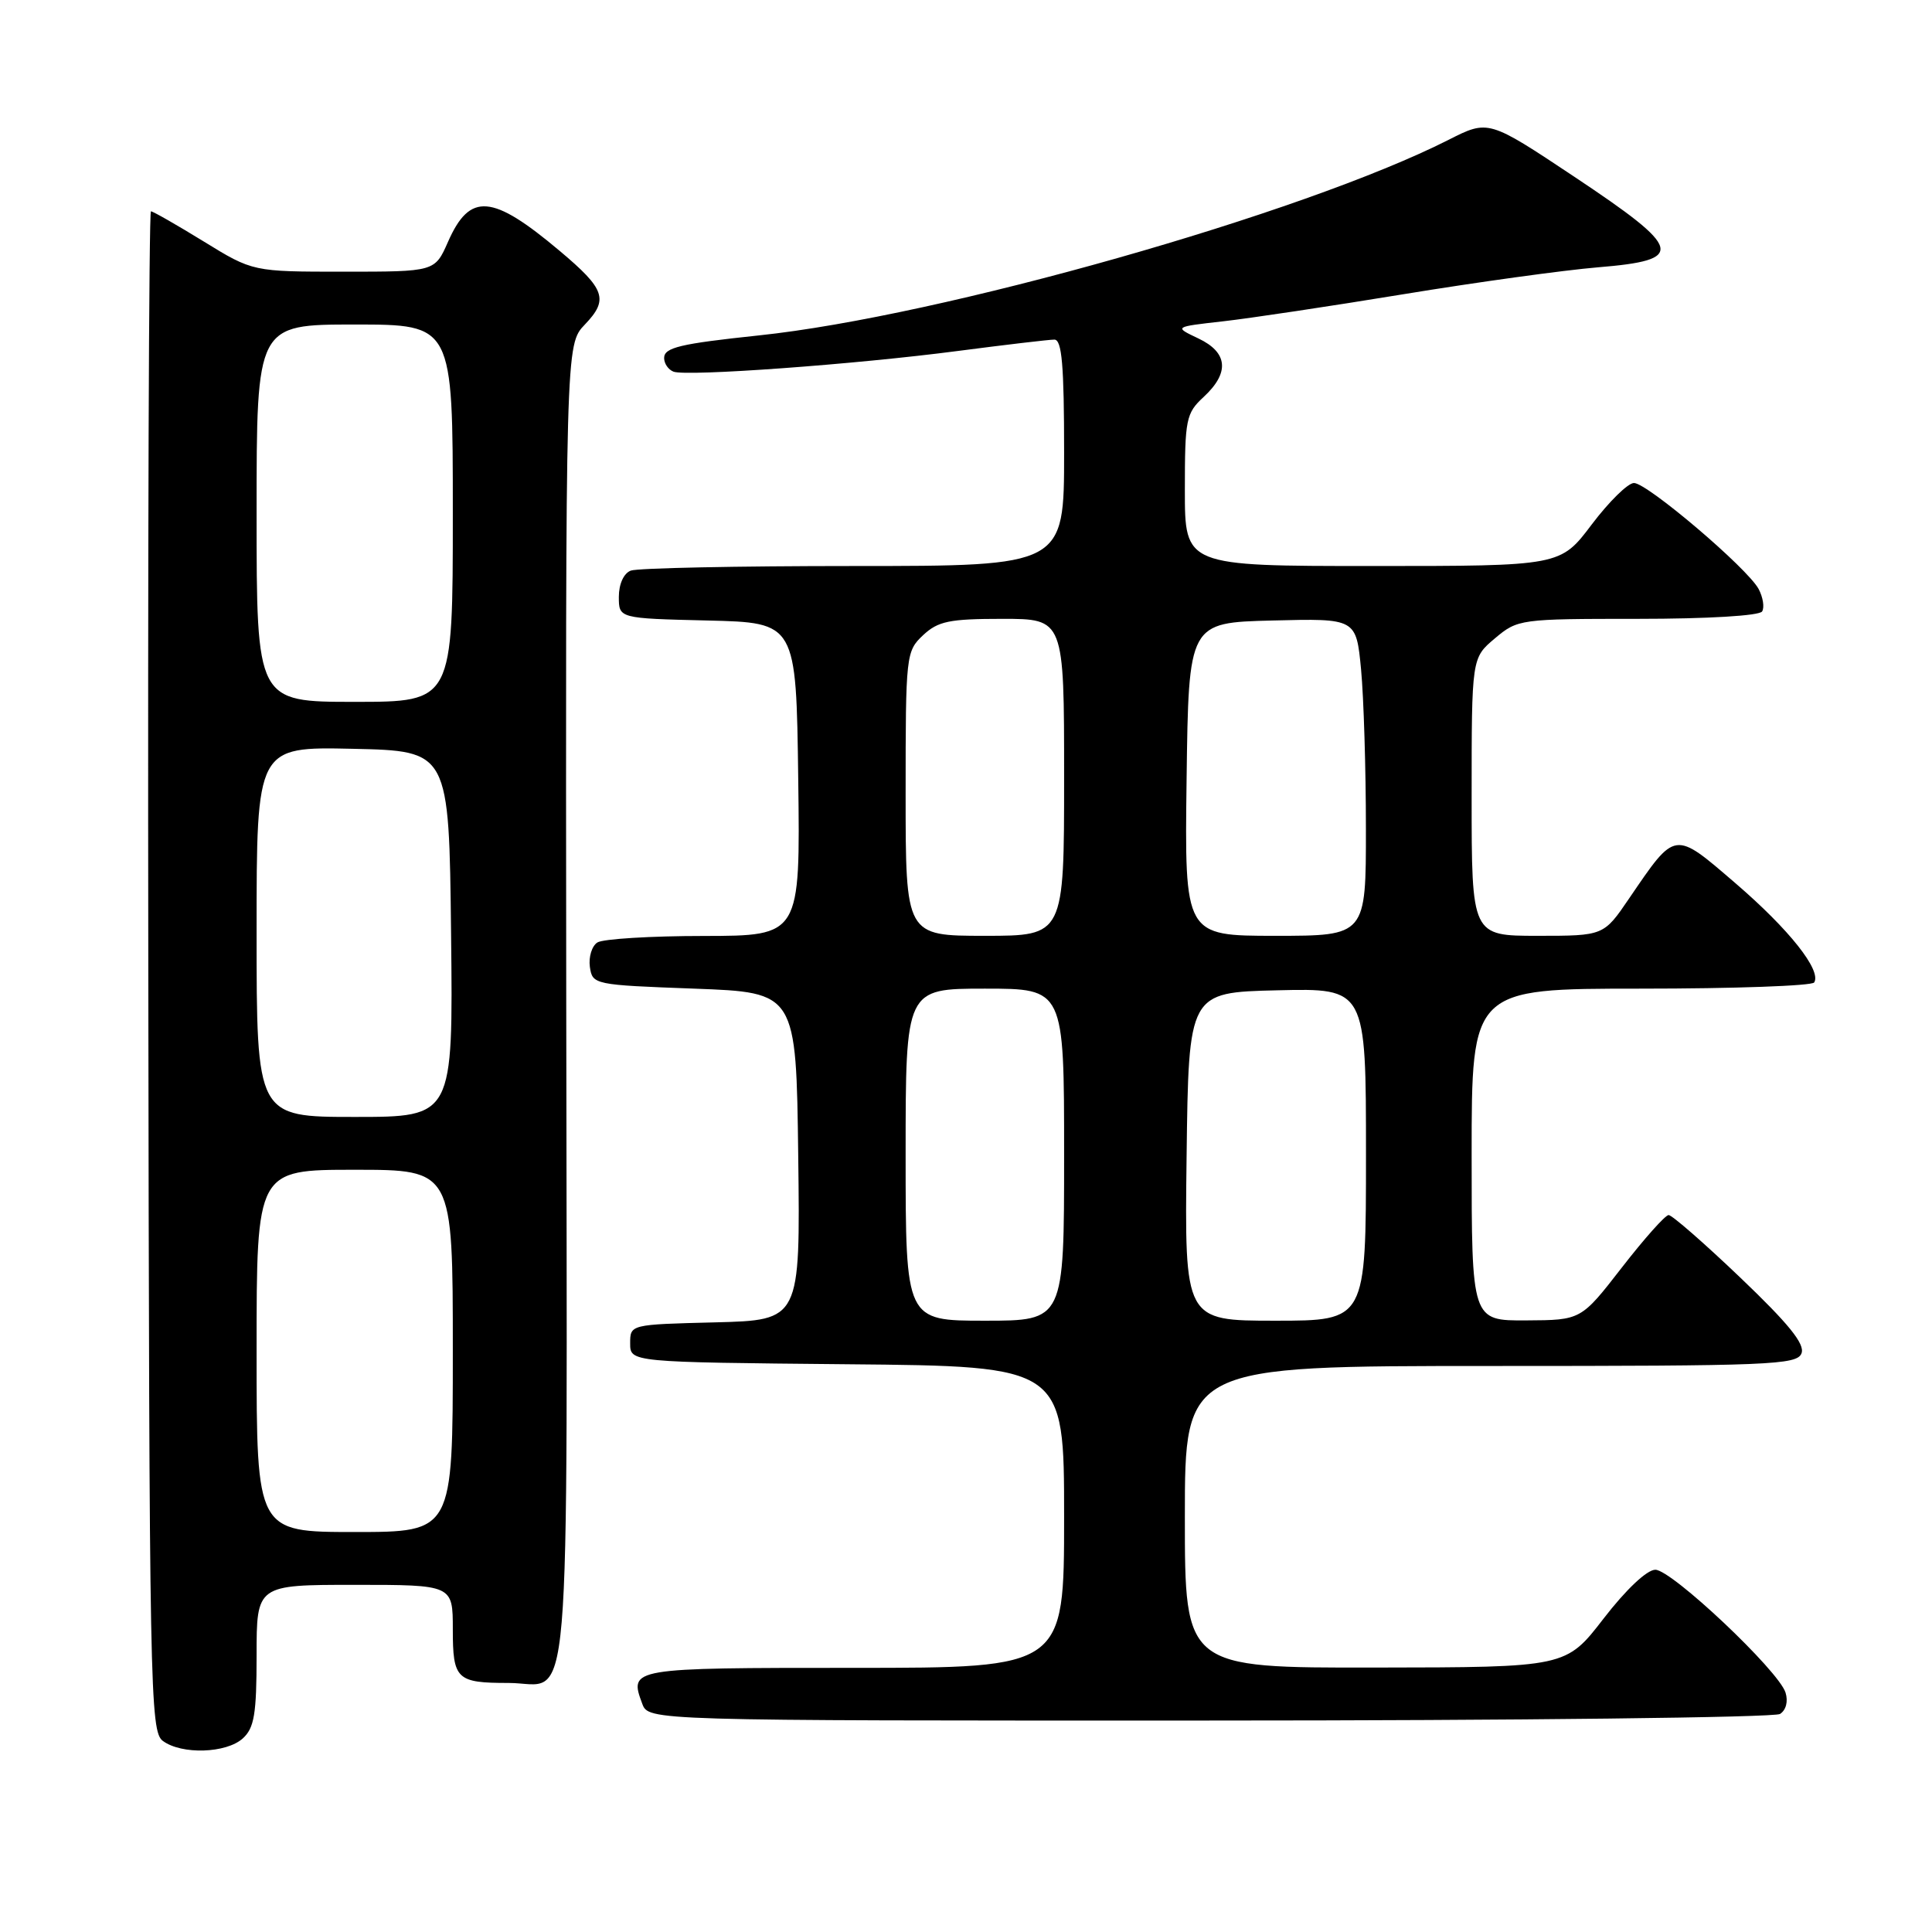 <?xml version="1.0" encoding="UTF-8" standalone="no"?>
<!DOCTYPE svg PUBLIC "-//W3C//DTD SVG 1.1//EN" "http://www.w3.org/Graphics/SVG/1.1/DTD/svg11.dtd" >
<svg xmlns="http://www.w3.org/2000/svg" xmlns:xlink="http://www.w3.org/1999/xlink" version="1.1" viewBox="0 0 256 256">
 <g >
 <path fill="currentColor"
d=" M 32.17 230.35 C 33.69 228.97 34.00 227.13 34.00 219.35 C 34.00 210.00 34.00 210.00 47.00 210.00 C 60.00 210.00 60.00 210.00 60.00 215.89 C 60.00 222.53 60.49 223.00 67.39 223.00 C 75.86 223.00 75.14 231.43 75.03 133.05 C 74.94 45.67 74.94 45.67 77.50 43.00 C 80.67 39.69 80.20 38.32 74.18 33.26 C 65.20 25.70 62.26 25.47 59.36 32.05 C 57.62 36.00 57.62 36.00 45.56 36.00 C 33.50 36.00 33.50 36.00 27.00 32.00 C 23.42 29.80 20.27 28.00 20.00 28.00 C 19.73 28.00 19.57 73.31 19.65 128.69 C 19.78 224.29 19.88 229.44 21.59 230.69 C 24.09 232.52 29.98 232.33 32.17 230.35 Z  M 235.86 227.11 C 236.66 226.60 236.96 225.45 236.59 224.27 C 235.66 221.35 221.51 208.00 219.34 208.00 C 218.23 208.00 215.47 210.60 212.49 214.46 C 207.50 220.93 207.50 220.93 182.25 220.96 C 157.00 221.00 157.00 221.00 157.00 201.00 C 157.00 181.00 157.00 181.00 197.53 181.00 C 234.58 181.00 238.12 180.86 238.71 179.32 C 239.18 178.09 237.01 175.41 230.63 169.32 C 225.84 164.74 221.55 161.00 221.10 161.00 C 220.66 161.00 217.87 164.13 214.90 167.96 C 209.50 174.92 209.50 174.92 202.25 174.96 C 195.00 175.00 195.00 175.00 195.00 153.00 C 195.00 131.00 195.00 131.00 217.44 131.00 C 229.78 131.00 240.11 130.63 240.39 130.18 C 241.38 128.58 237.09 123.17 229.99 117.06 C 221.78 110.00 222.07 109.96 215.88 119.03 C 212.50 124.00 212.50 124.00 203.75 124.00 C 195.00 124.00 195.00 124.00 195.00 105.59 C 195.00 87.18 195.00 87.18 198.08 84.59 C 201.10 82.04 201.41 82.00 217.02 82.00 C 226.29 82.00 233.13 81.59 233.49 81.02 C 233.82 80.48 233.61 79.15 233.03 78.05 C 231.55 75.29 218.27 64.00 216.51 64.00 C 215.71 64.00 213.20 66.47 210.91 69.50 C 206.76 75.00 206.76 75.00 181.88 75.00 C 157.00 75.00 157.00 75.00 157.00 64.95 C 157.00 55.52 157.15 54.76 159.50 52.59 C 162.96 49.38 162.71 46.70 158.78 44.84 C 155.55 43.31 155.55 43.31 162.03 42.58 C 165.59 42.18 176.38 40.56 186.00 38.98 C 195.62 37.40 207.21 35.80 211.75 35.42 C 223.43 34.46 223.06 33.05 208.62 23.43 C 197.23 15.85 197.23 15.85 191.94 18.53 C 172.65 28.30 124.64 41.92 100.50 44.45 C 90.11 45.55 88.00 46.05 88.00 47.44 C 88.00 48.18 88.56 48.99 89.25 49.25 C 91.03 49.91 113.40 48.28 126.96 46.50 C 133.26 45.68 139.00 45.00 139.71 45.00 C 140.71 45.00 141.00 48.41 141.00 60.00 C 141.00 75.00 141.00 75.00 113.08 75.00 C 97.73 75.00 84.45 75.27 83.58 75.61 C 82.65 75.96 82.00 77.39 82.00 79.08 C 82.00 81.94 82.00 81.94 93.75 82.22 C 105.50 82.50 105.50 82.50 105.77 103.25 C 106.04 124.00 106.04 124.00 93.27 124.02 C 86.25 124.02 79.90 124.41 79.16 124.88 C 78.43 125.34 77.98 126.80 78.16 128.11 C 78.50 130.47 78.70 130.51 92.00 131.00 C 105.50 131.50 105.50 131.50 105.77 153.22 C 106.04 174.93 106.04 174.93 94.77 175.22 C 83.50 175.50 83.50 175.50 83.50 178.00 C 83.50 180.50 83.50 180.50 112.25 180.77 C 141.00 181.03 141.00 181.03 141.00 201.02 C 141.00 221.00 141.00 221.00 113.11 221.00 C 83.47 221.00 83.34 221.02 85.10 225.75 C 85.94 228.00 85.94 228.00 160.22 227.98 C 201.07 227.98 235.11 227.58 235.86 227.11 Z  M 34.00 179.00 C 34.00 155.00 34.00 155.00 47.00 155.00 C 60.00 155.00 60.00 155.00 60.00 179.00 C 60.00 203.00 60.00 203.00 47.00 203.00 C 34.00 203.00 34.00 203.00 34.00 179.00 Z  M 34.00 123.47 C 34.00 98.94 34.00 98.94 46.75 99.22 C 59.50 99.50 59.50 99.50 59.77 123.75 C 60.04 148.00 60.04 148.00 47.02 148.00 C 34.00 148.00 34.00 148.00 34.00 123.47 Z  M 34.00 68.00 C 34.00 43.00 34.00 43.00 47.00 43.00 C 60.00 43.00 60.00 43.00 60.00 68.00 C 60.00 93.00 60.00 93.00 47.00 93.00 C 34.00 93.00 34.00 93.00 34.00 68.00 Z  M 120.00 153.00 C 120.00 131.00 120.00 131.00 130.50 131.00 C 141.00 131.00 141.00 131.00 141.00 153.00 C 141.00 175.00 141.00 175.00 130.50 175.00 C 120.00 175.00 120.00 175.00 120.00 153.00 Z  M 157.23 153.25 C 157.50 131.50 157.50 131.50 169.25 131.22 C 181.00 130.94 181.00 130.94 181.00 152.97 C 181.00 175.00 181.00 175.00 168.98 175.00 C 156.96 175.00 156.96 175.00 157.23 153.25 Z  M 120.00 105.17 C 120.00 86.79 120.05 86.30 122.31 84.17 C 124.30 82.31 125.79 82.00 132.81 82.00 C 141.00 82.00 141.00 82.00 141.00 103.00 C 141.00 124.00 141.00 124.00 130.50 124.00 C 120.00 124.00 120.00 124.00 120.00 105.17 Z  M 157.23 103.25 C 157.50 82.50 157.50 82.50 168.60 82.22 C 179.70 81.94 179.70 81.94 180.35 88.72 C 180.70 92.45 180.99 101.91 180.99 109.75 C 181.00 124.00 181.00 124.00 168.98 124.00 C 156.96 124.00 156.96 124.00 157.23 103.25 Z "/>
</g>
</svg>
